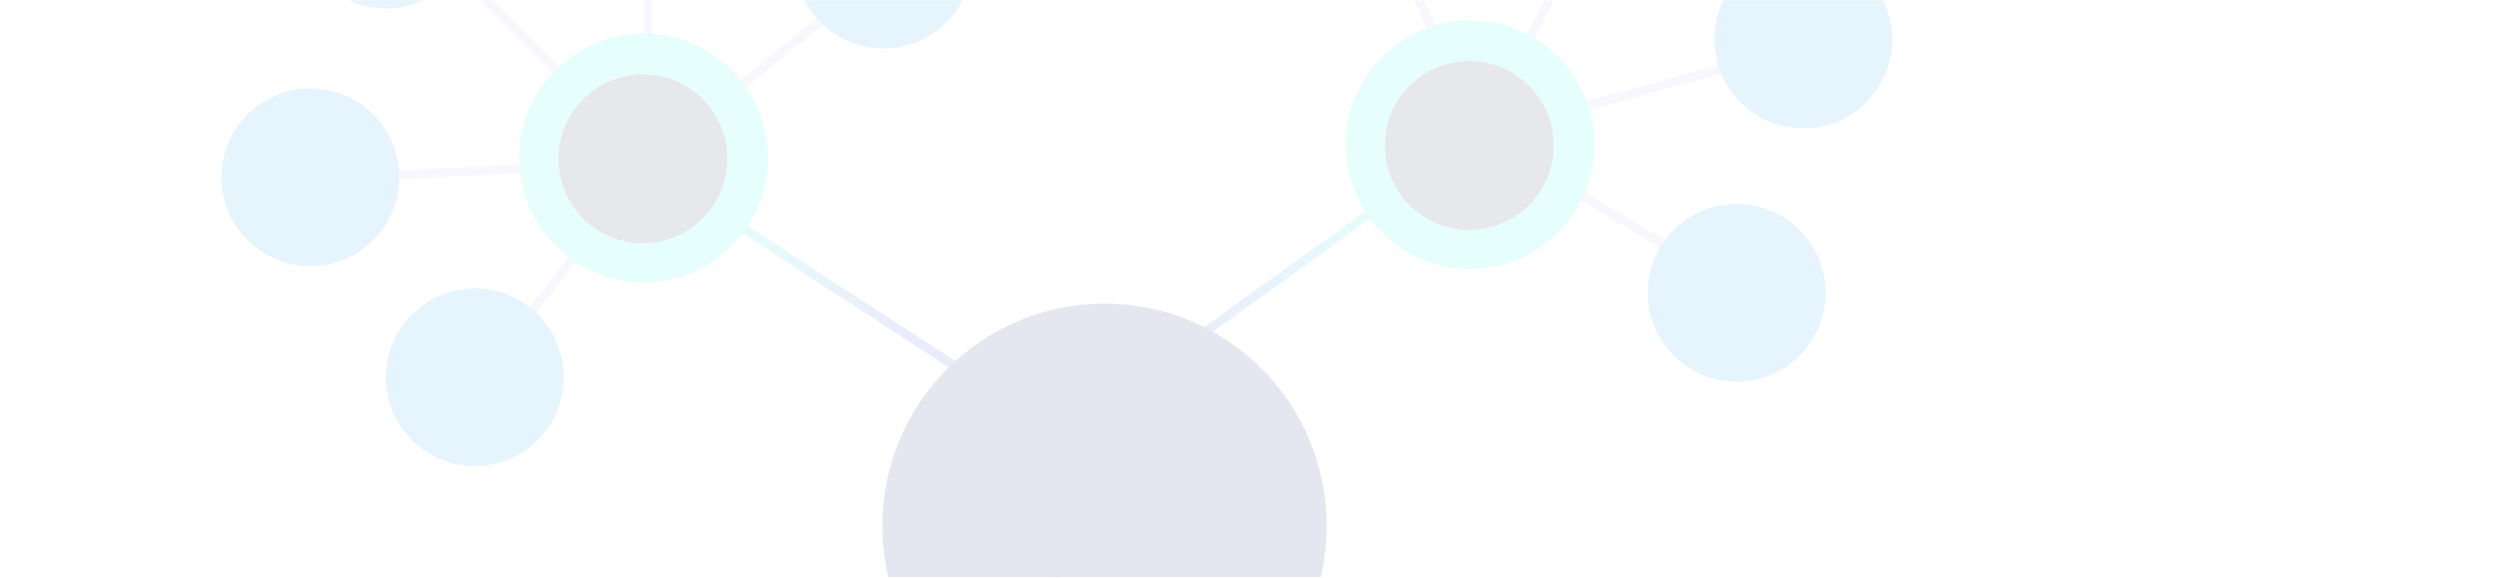 <svg width="1225" height="283" viewBox="0 0 1225 283" fill="none" xmlns="http://www.w3.org/2000/svg">
<mask id="mask0_2255_145631" style="mask-type:alpha" maskUnits="userSpaceOnUse" x="0" y="0" width="1225" height="283">
<rect width="1225" height="283" rx="12" fill="white"/>
</mask>
<g mask="url(#mask0_2255_145631)">
<g opacity="0.1">
<path d="M520.026 213.163L315.373 80.356" stroke="url(#paint0_linear_2255_145631)" stroke-width="4.354"/>
<path d="M520.026 213.162L724.679 66.204" stroke="url(#paint1_linear_2255_145631)" stroke-width="4.354"/>
<path opacity="0.5" d="M668.076 -61.159L724.682 66.205" stroke="#6665D8" stroke-width="4.354"/>
<path opacity="0.5" d="M221.758 -16.529L317.553 79.266" stroke="#6665D8" stroke-width="4.354"/>
<path opacity="0.5" d="M317.552 -67.691V79.267" stroke="#6665D8" stroke-width="4.354"/>
<path opacity="0.5" d="M437.295 -18.706L317.552 79.267" stroke="#6665D8" stroke-width="4.354"/>
<path opacity="0.5" d="M234.818 185.947L317.55 79.267" stroke="#6665D8" stroke-width="4.354"/>
<path opacity="0.5" d="M154.263 87.975L317.55 79.267" stroke="#6665D8" stroke-width="4.354"/>
<path opacity="0.5" d="M791.083 -61.159L724.68 66.205" stroke="#6665D8" stroke-width="4.354"/>
<path opacity="0.5" d="M884.701 22.661L724.68 66.204" stroke="#6665D8" stroke-width="4.354"/>
<path opacity="0.5" d="M855.309 143.493L724.68 66.204" stroke="#6665D8" stroke-width="4.354"/>
<path d="M476.483 782.489L521.115 218.605" stroke="#00FEFF" stroke-width="6.531"/>
<circle cx="432.936" cy="-19.795" r="43.543" transform="rotate(-90 432.936 -19.795)" fill="#0092F6"/>
<circle cx="232.64" cy="184.861" r="43.543" transform="rotate(-90 232.64 184.861)" fill="#0092F6"/>
<circle cx="189.097" cy="-39.39" r="43.543" transform="rotate(-90 189.097 -39.39)" fill="#0092F6"/>
<circle cx="152.084" cy="86.888" r="43.543" transform="rotate(-90 152.084 86.888)" fill="#0092F6"/>
<circle cx="883.611" cy="19.393" r="43.543" transform="rotate(-90 883.611 19.393)" fill="#0092F6"/>
<circle cx="850.949" cy="143.494" r="43.543" transform="rotate(-90 850.949 143.494)" fill="#0092F6"/>
<circle cx="720.322" cy="70.91" r="60.96" transform="rotate(-90 720.322 70.91)" fill="#01F1E3"/>
<circle cx="719.951" cy="71.278" r="41.361" transform="rotate(-90 719.951 71.278)" fill="#06152B"/>
<circle cx="315.374" cy="77.442" r="60.96" transform="rotate(-90 315.374 77.442)" fill="#01F1E3"/>
<circle cx="315.002" cy="77.811" r="41.361" transform="rotate(-90 315.002 77.811)" fill="#06152B"/>
<g filter="url(#filter0_dii_2255_145631)">
<circle cx="520.024" cy="210.985" r="108.858" fill="#000062"/>
</g>
<g filter="url(#filter1_d_2255_145631)">
<circle cx="1083.91" cy="539.736" r="108.858" fill="#000062"/>
</g>
</g>
</g>
<defs>
<filter id="filter0_dii_2255_145631" x="241.584" y="-58.976" width="556.88" height="556.88" filterUnits="userSpaceOnUse" color-interpolation-filters="sRGB">
<feFlood flood-opacity="0" result="BackgroundImageFix"/>
<feColorMatrix in="SourceAlpha" type="matrix" values="0 0 0 0 0 0 0 0 0 0 0 0 0 0 0 0 0 0 127 0" result="hardAlpha"/>
<feOffset dy="8.479"/>
<feGaussianBlur stdDeviation="84.791"/>
<feColorMatrix type="matrix" values="0 0 0 0 0.136 0 0 0 0 0 0 0 0 0 0.971 0 0 0 1 0"/>
<feBlend mode="normal" in2="BackgroundImageFix" result="effect1_dropShadow_2255_145631"/>
<feBlend mode="normal" in="SourceGraphic" in2="effect1_dropShadow_2255_145631" result="shape"/>
<feColorMatrix in="SourceAlpha" type="matrix" values="0 0 0 0 0 0 0 0 0 0 0 0 0 0 0 0 0 0 127 0" result="hardAlpha"/>
<feOffset dx="21.198" dy="33.916"/>
<feGaussianBlur stdDeviation="21.198"/>
<feComposite in2="hardAlpha" operator="arithmetic" k2="-1" k3="1"/>
<feColorMatrix type="matrix" values="0 0 0 0 0 0 0 0 0 0.996 0 0 0 0 1 0 0 0 0.95 0"/>
<feBlend mode="normal" in2="shape" result="effect2_innerShadow_2255_145631"/>
<feColorMatrix in="SourceAlpha" type="matrix" values="0 0 0 0 0 0 0 0 0 0 0 0 0 0 0 0 0 0 127 0" result="hardAlpha"/>
<feOffset dy="4.24"/>
<feGaussianBlur stdDeviation="10.599"/>
<feComposite in2="hardAlpha" operator="arithmetic" k2="-1" k3="1"/>
<feColorMatrix type="matrix" values="0 0 0 0 1 0 0 0 0 1 0 0 0 0 1 0 0 0 0.58 0"/>
<feBlend mode="normal" in2="effect2_innerShadow_2255_145631" result="effect3_innerShadow_2255_145631"/>
</filter>
<filter id="filter1_d_2255_145631" x="805.469" y="269.775" width="556.88" height="556.88" filterUnits="userSpaceOnUse" color-interpolation-filters="sRGB">
<feFlood flood-opacity="0" result="BackgroundImageFix"/>
<feColorMatrix in="SourceAlpha" type="matrix" values="0 0 0 0 0 0 0 0 0 0 0 0 0 0 0 0 0 0 127 0" result="hardAlpha"/>
<feOffset dy="8.479"/>
<feGaussianBlur stdDeviation="84.791"/>
<feColorMatrix type="matrix" values="0 0 0 0 0.136 0 0 0 0 0 0 0 0 0 0.971 0 0 0 1 0"/>
<feBlend mode="normal" in2="BackgroundImageFix" result="effect1_dropShadow_2255_145631"/>
<feBlend mode="normal" in="SourceGraphic" in2="effect1_dropShadow_2255_145631" result="shape"/>
</filter>
<linearGradient id="paint0_linear_2255_145631" x1="357.828" y1="110.836" x2="443.825" y2="167.442" gradientUnits="userSpaceOnUse">
<stop stop-color="#02EAE4"/>
<stop offset="1" stop-color="#2C3BD5"/>
</linearGradient>
<linearGradient id="paint1_linear_2255_145631" x1="671.339" y1="94.507" x2="575.544" y2="171.796" gradientUnits="userSpaceOnUse">
<stop stop-color="#02EAE4"/>
<stop offset="1" stop-color="#2C3BD5"/>
</linearGradient>
</defs>
</svg>
